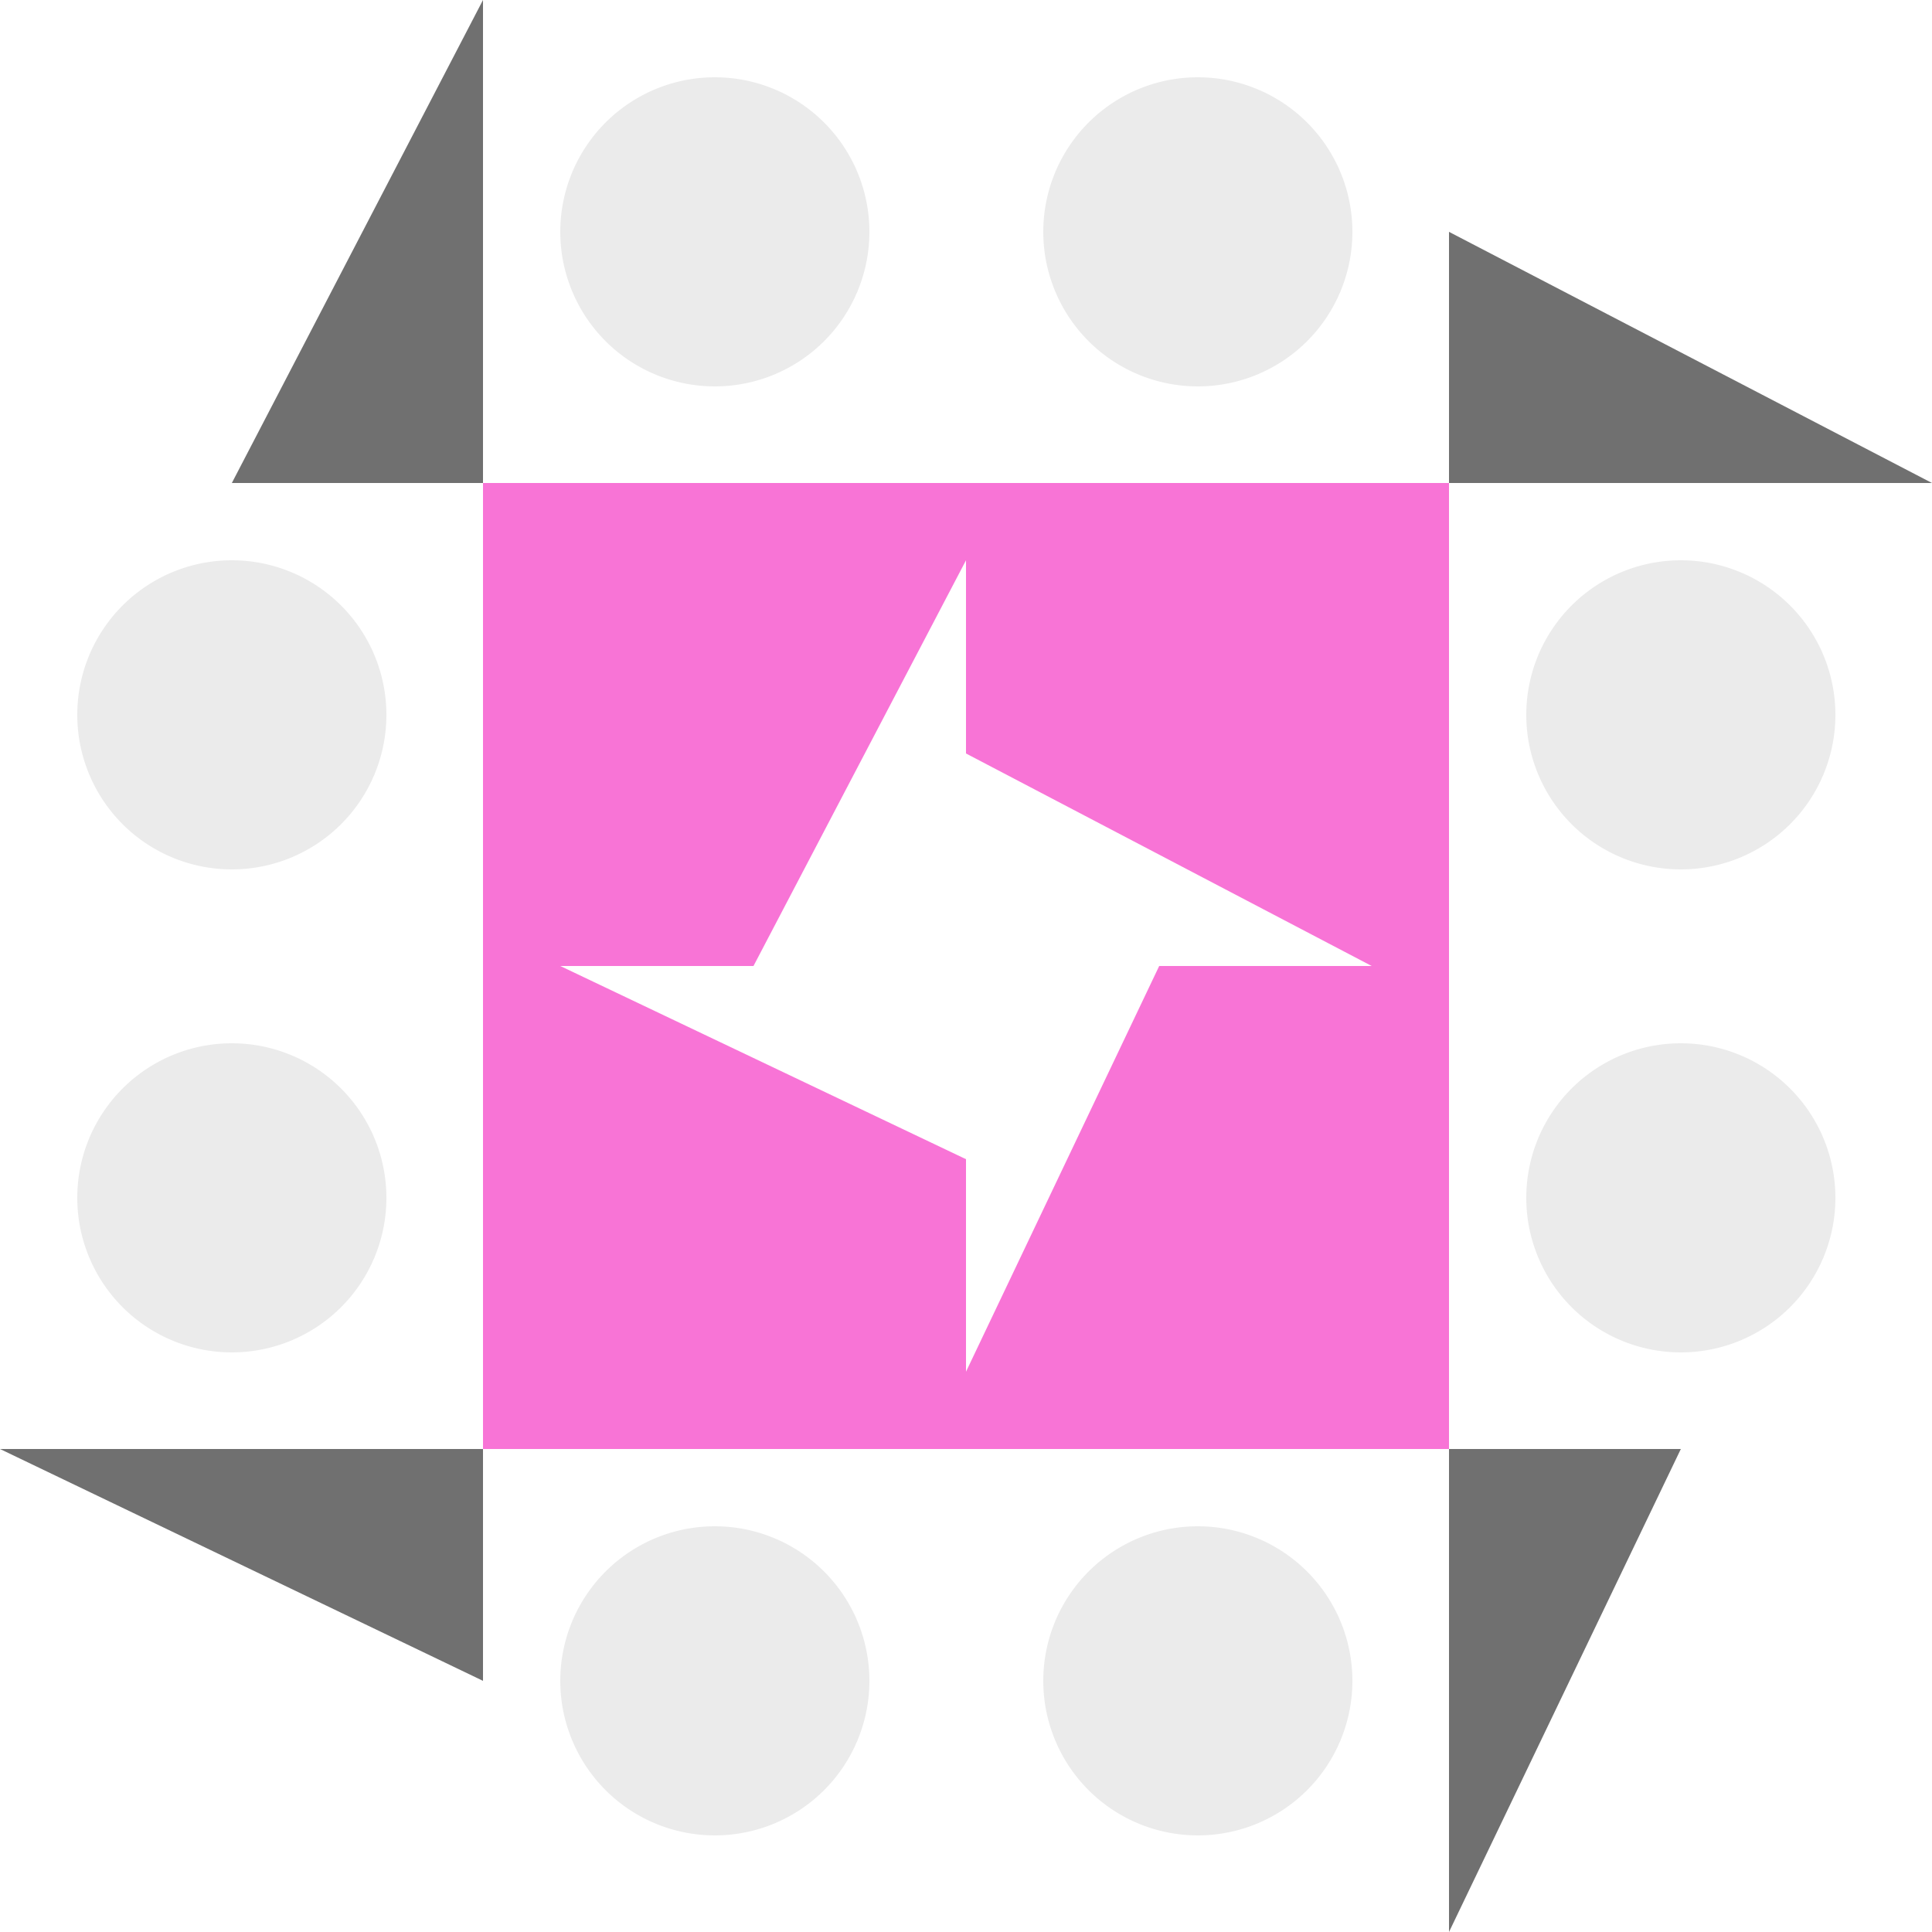 <svg
 xmlns="http://www.w3.org/2000/svg"
 width="100"
 height="100"
 viewBox="0 0 100 100"
 preserveAspectRatio="xMidYMid meet"
> <path
  fill="#E6E6E6"
  d="M29 12a8,8 0 1, 1 16,0a8,8 0 1, 1 -16,0M54 12a8,8 0 1, 1 16,0a8,8 0 1, 1 -16,0M54 87a8,8 0 1, 1 16,0a8,8 0 1, 1 -16,0M29 87a8,8 0 1, 1 16,0a8,8 0 1, 1 -16,0M4 37a8,8 0 1, 1 16,0a8,8 0 1, 1 -16,0M79 37a8,8 0 1, 1 16,0a8,8 0 1, 1 -16,0M79 62a8,8 0 1, 1 16,0a8,8 0 1, 1 -16,0M4 62a8,8 0 1, 1 16,0a8,8 0 1, 1 -16,0"
  fill-opacity="0.8"
 > </path>
 <path
  fill="#4D4D4D"
  d="M25 0L25 25L12 25ZM100 25L75 25L75 12ZM75 100L75 75L87 75ZM0 75L25 75L25 87Z"
  fill-opacity="0.8"
 > </path>
 <path
  fill="#F651CC"
  d="M25 25L50 25L50 29L39 50L25 50ZM75 25L75 50L71 50L50 39L50 25ZM75 75L50 75L50 71L60 50L75 50ZM25 75L25 50L29 50L50 60L50 75Z"
  fill-opacity="0.8"
 > </path>
</svg>
